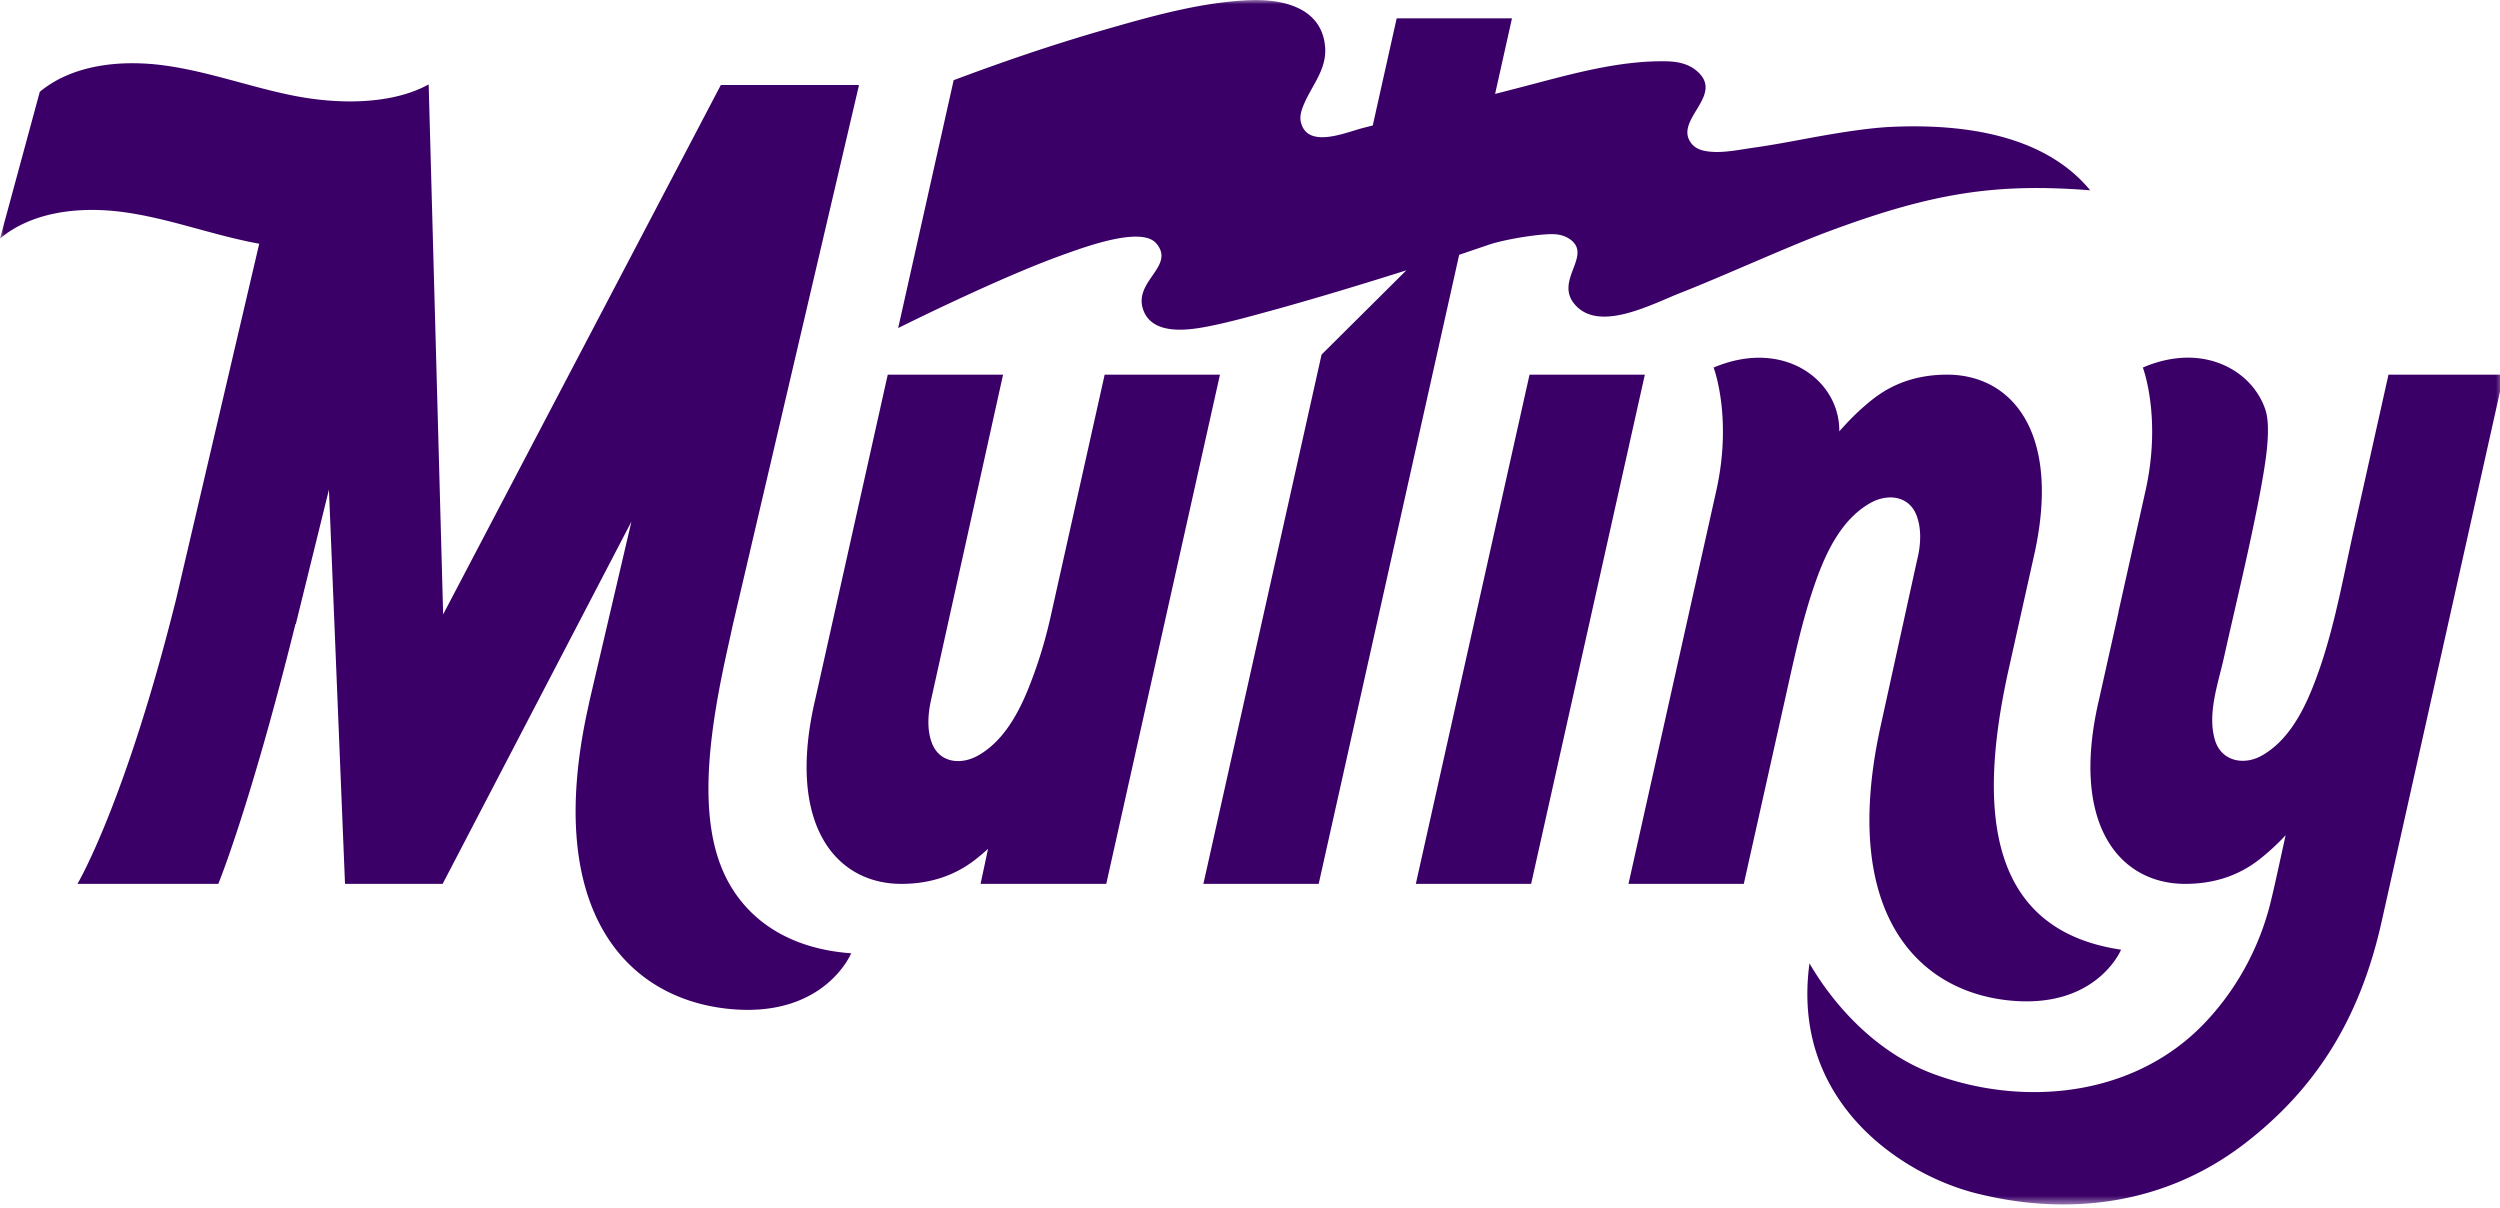 <?xml version="1.0" ?>
<svg xmlns="http://www.w3.org/2000/svg" xmlns:xlink="http://www.w3.org/1999/xlink" viewBox="0 0 300 145">
	<defs>
		<path id="logo-mutiny-text_svg__a" d="M0 0h300.455v144.534H0z"/>
	</defs>
	<g fill="none" fill-rule="evenodd">
		<mask id="logo-mutiny-text_svg__b" fill="#fff">
			<use xlink:href="#logo-mutiny-text_svg__a"/>
		</mask>
		<path mask="url(#logo-mutiny-text_svg__b)" fill="#3a0067" d="m183.544 44.958-13.646 61.107h13.837l13.646-61.107h-13.837zm103.074 0-4.187 18.749c-1.429 6.402-2.546 13.022-5.049 19.119-1.237 3.014-3.038 6.208-5.98 7.853-2.173 1.216-4.865.665-5.616-1.9-.913-3.123.36-6.655 1.047-9.707 1.484-6.656 3.134-13.363 4.401-20.092a96.35 96.35 0 0 0 .432-2.458c.276-1.71.511-3.435.483-5.17-.014-.835-.088-1.61-.374-2.397a8.648 8.648 0 0 0-1.116-2.093c-1.542-2.152-3.999-3.491-6.602-3.843-2.354-.32-4.751.15-6.916 1.087 0 0 2.281 5.957.326 14.758l-3.268 14.633.015.01-2.315 10.367c-3.562 15.104 2.479 22.19 10.318 22.19 3.312 0 6.306-.903 8.897-2.926a27.579 27.579 0 0 0 3.162-2.911c-.457 2.048-1.37 6.362-1.892 8.394-1.384 5.385-4.196 10.425-8.053 14.375-8.384 8.589-21.452 9.907-32.364 5.86-6.694-2.481-11.838-8.088-14.828-13.254-2.264 16.53 10.954 25.314 19.997 27.594 11.358 2.864 22.887 1.258 32.308-6.03 8.323-6.438 13.704-14.712 16.35-26.562l2.807-12.564 11.854-53.082h-13.837zm-62.145 15.385c2.025-1.132 4.565-.871 5.489 1.449.666 1.676.527 3.713.085 5.428l-4.418 20.12c-4.731 21.847 4.177 31.403 15.154 32.68 10.752 1.25 13.747-6.057 13.747-6.057-16.956-2.498-16.88-18.486-13.458-33.791l2.903-13.023c3.562-15.104-2.479-22.191-10.318-22.191-3.311 0-6.306.904-8.897 2.927-.521.406-1.023.835-1.51 1.28a28.878 28.878 0 0 0-1.652 1.63l-.882.959-.002-.206c-.073-5.986-6.712-10.977-15.08-7.442 0 0 2.282 5.957.326 14.758l-10.541 47.2h13.837l5.11-22.883c.942-4.216 1.838-8.424 3.216-12.526 1.294-3.852 3.167-8.23 6.891-10.312zM86.571 104.077c-2.864-7.147-1.292-17.166.838-26.688l.538-2.452 15.119-64.67-.045.034.053-.102H86.502L53.178 73.725 51.44 10.13c-4.562 2.508-11.089 2.375-16.267 1.34-5.177-1.036-10.157-2.89-15.396-3.61-5.238-.721-11.044-.125-15.002 3.157L0 28.623c3.933-3.283 9.701-3.88 14.906-3.158 5.205.72 10.154 2.575 15.299 3.61.299.06.6.116.902.17l-9.969 42.64c-6.109 24.53-11.843 34.18-11.843 34.18h16.9s3.784-9.151 9.258-31.17l.049-.026 3.971-16.113 1.929 47.309h11.715l22.654-43.473-4.992 21.35-.281 1.3c-5.182 23.922 4.573 34.386 16.593 35.784 11.774 1.369 15.053-6.632 15.053-6.632-8.382-.602-13.395-4.885-15.573-10.317zm45.988-59.12-6.498 29.1a55.036 55.036 0 0 1-2.738 8.769c-1.242 3.026-3.034 6.206-5.981 7.853-2.025 1.133-4.565.872-5.489-1.45-.667-1.674-.487-3.702-.085-5.426l8.599-38.845H106.53l-8.69 38.916c-3.562 15.104 2.479 22.19 10.317 22.19 3.312 0 6.307-.903 8.898-2.926a25.577 25.577 0 0 0 1.51-1.28l-.898 4.207h15.083l13.646-61.107h-13.837zM176.09 30.24l2.602-.884c1.776-.6 5.748-1.28 7.652-1.257.778.009 1.57.222 2.179.704 2.504 1.979-2.077 4.928.521 7.81 2.963 3.29 9.23-.151 12.749-1.522 4.65-1.814 12.634-5.445 17.306-7.195 12.642-4.735 20.275-5.953 31.724-5.06-4.84-5.88-13.37-8.091-23.876-7.61-3.356.153-7.96.993-11.257 1.61-1.792.335-3.587.654-5.393.906-1.843.259-3.98.747-5.832.343-.548-.12-1.085-.373-1.443-.805-2.404-2.898 4.294-5.921.402-8.92-.925-.711-2.129-.967-3.295-.998-6.084-.16-12.292 1.737-18.122 3.239l-1.543.398c-.351.09-.702.18-1.053.272l2.026-9.072h-13.836l-2.871 12.856-1.242.32c-.635.164-1.536.48-2.493.73-2.049.535-4.359.767-4.89-1.448-.136-.566-.008-1.163.192-1.71.927-2.536 2.969-4.471 2.71-7.374-.429-4.81-5.365-5.76-9.377-5.544-5.937.322-11.788 2.013-17.473 3.652-5.987 1.726-11.884 3.755-17.718 5.94l-6.66 29.747s11.98-6 19.763-8.786c2.588-.927 9.395-3.466 11.195-1.39 2.401 2.772-2.825 4.539-1.532 8.037 1.071 2.897 5.011 2.472 7.588 1.974 2.912-.562 5.803-1.396 8.679-2.182 7.365-2.05 15.293-4.585 15.293-4.585L158.589 42.55l-14.183 63.516h13.836l16.859-75.492.989-.334z"/>
	</g>
</svg>